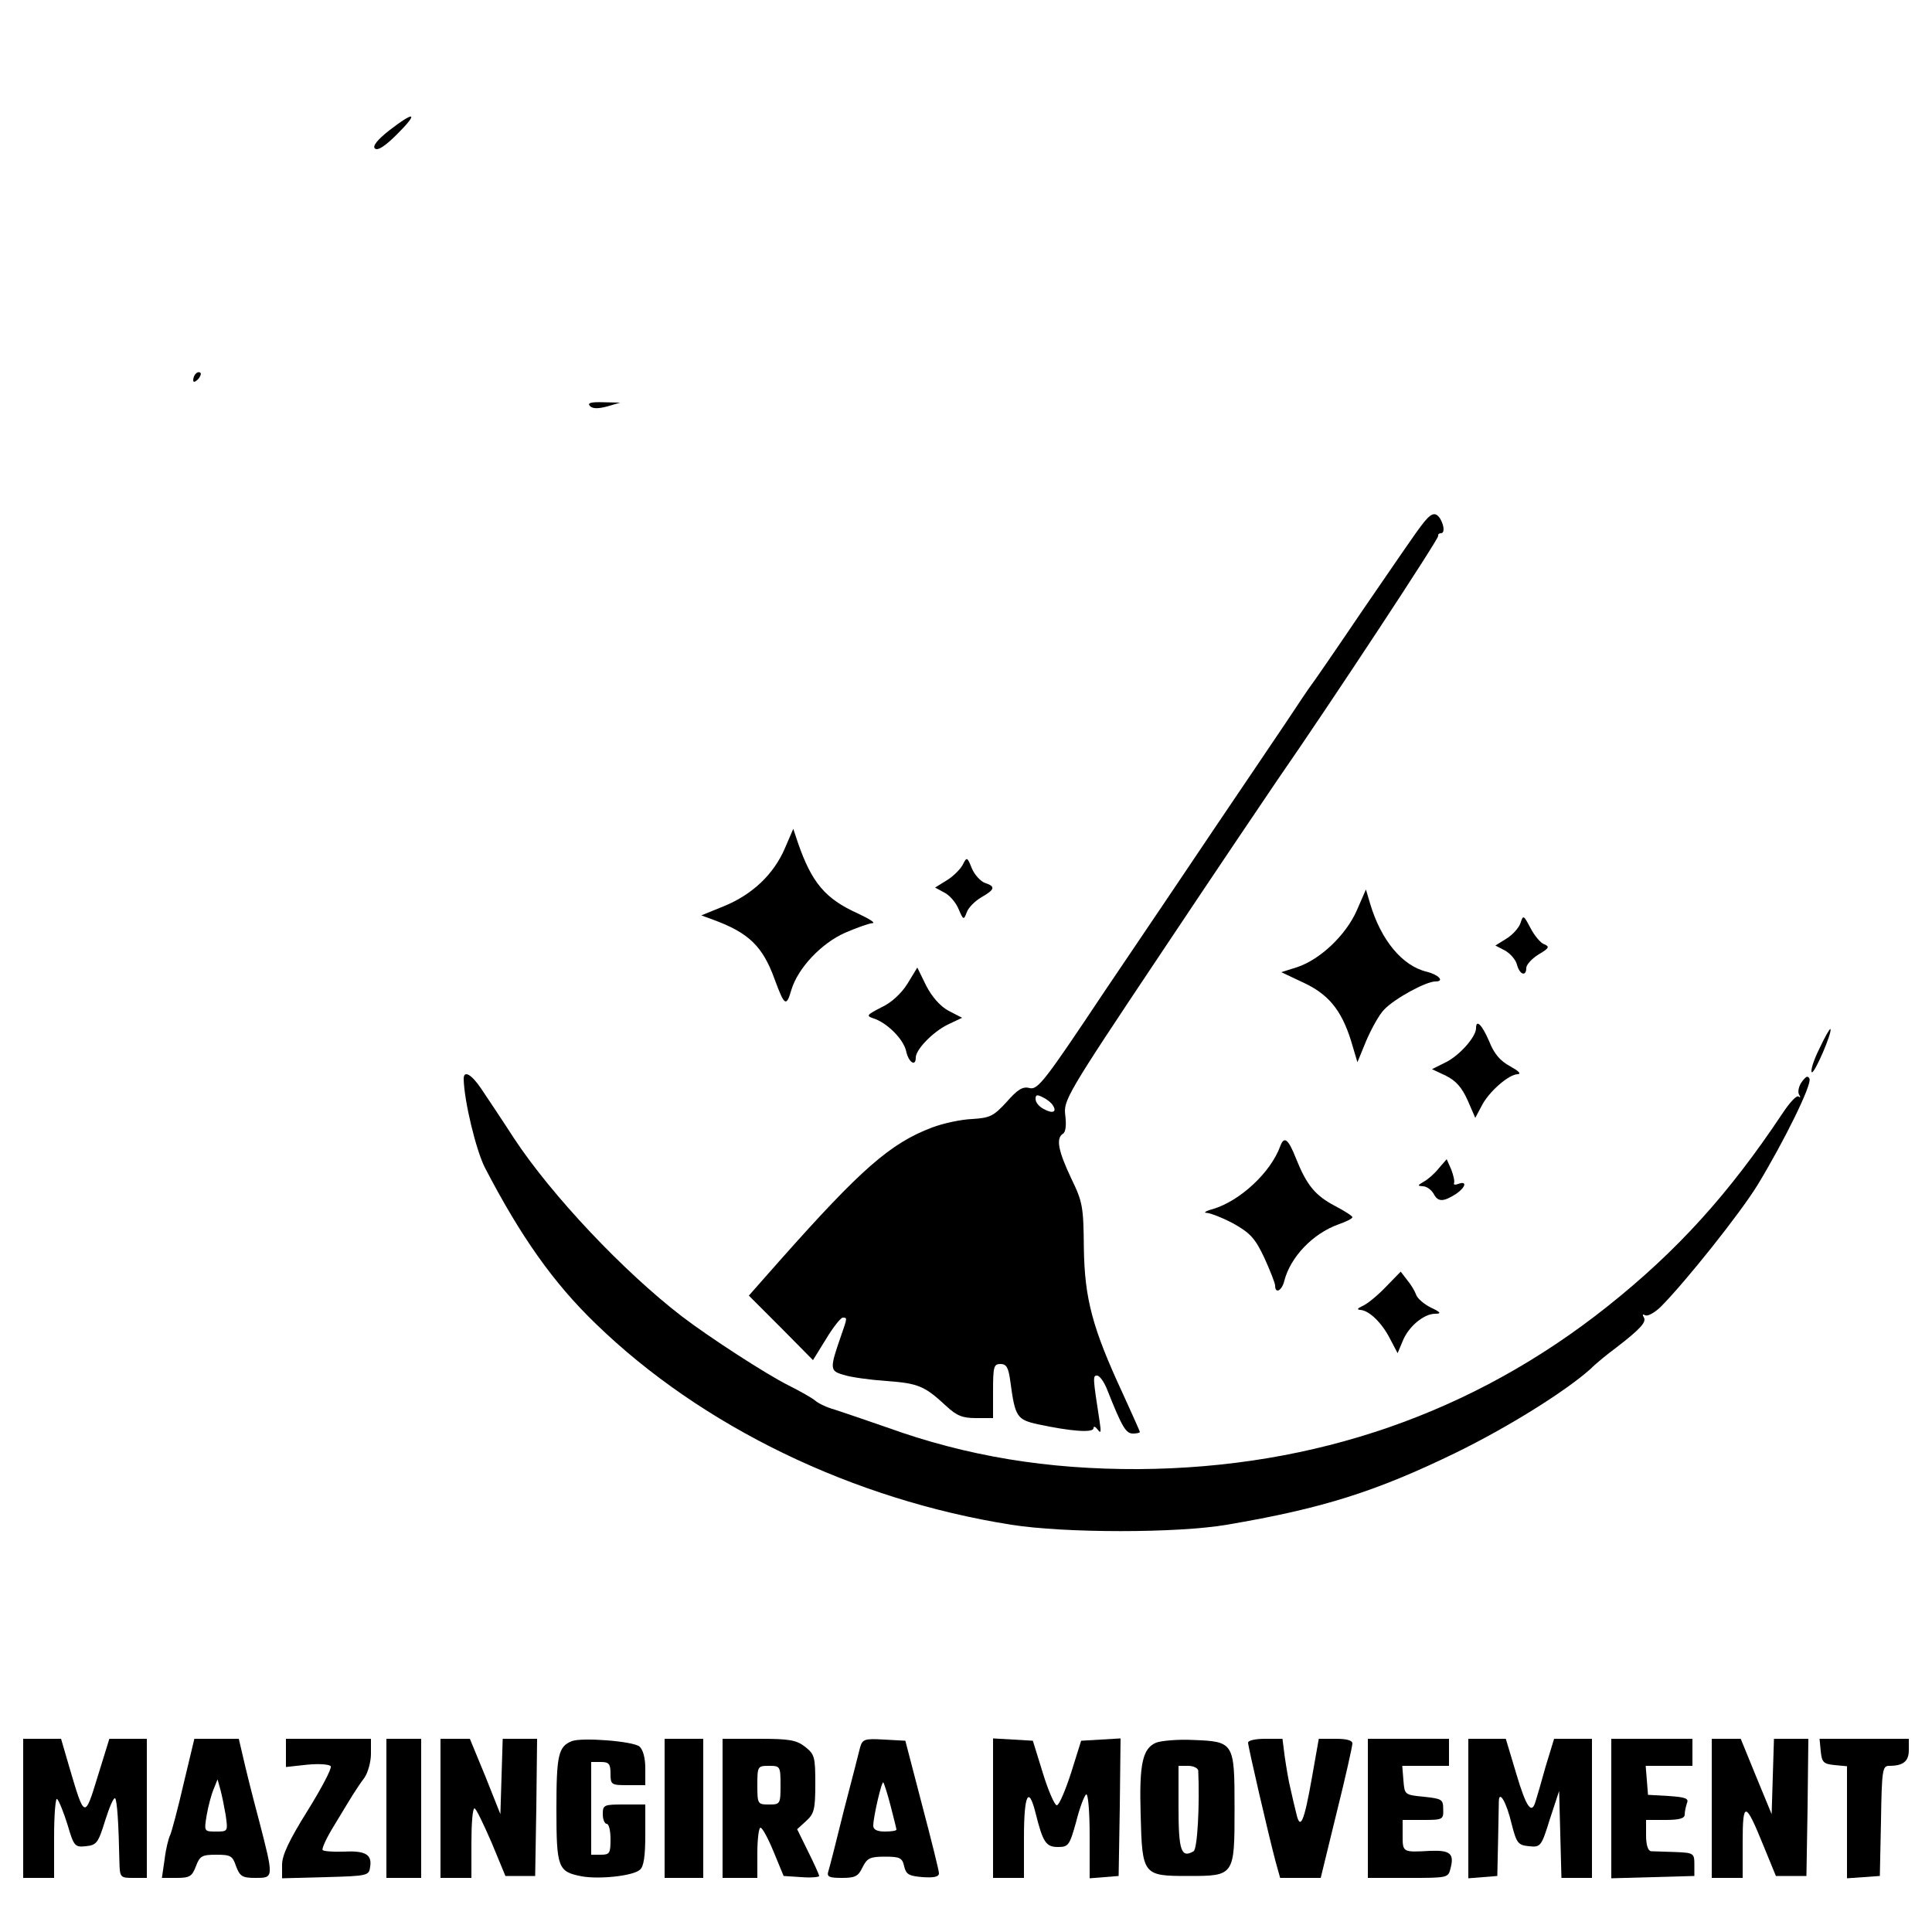<?xml version="1.0" standalone="no"?>
<!DOCTYPE svg PUBLIC "-//W3C//DTD SVG 20010904//EN"
 "http://www.w3.org/TR/2001/REC-SVG-20010904/DTD/svg10.dtd">
<svg version="1.0" xmlns="http://www.w3.org/2000/svg"
 width="500pt" height="500pt" viewBox="0 0 500 500"
 preserveAspectRatio="xMidYMid meet">

<g transform="translate(0,500) scale(0.1,-0.1)"
fill="#000000" stroke="none">
<path d="M1008 4663 c-32 -25 -44 -41 -38 -47 7 -7 26 5 58 37 56 56 46 61
-20 10z"/>
<path d="M507 4033 c-4 -3 -7 -11 -7 -17 0 -6 5 -5 12 2 6 6 9 14 7 17 -3 3
-9 2 -12 -2z"/>
<path d="M1527 3949 c7 -7 21 -7 44 -1 l34 10 -44 1 c-32 1 -42 -2 -34 -10z"/>
<path d="M3677 3638 c-14 -18 -81 -116 -151 -218 -69 -102 -129 -189 -134
-195 -4 -5 -33 -48 -64 -95 -32 -47 -111 -165 -177 -262 -66 -98 -197 -293
-292 -433 -154 -231 -173 -256 -194 -251 -18 5 -31 -3 -60 -36 -34 -37 -43
-41 -89 -44 -28 -1 -75 -11 -104 -22 -108 -41 -184 -108 -391 -341 l-83 -94
83 -83 83 -84 34 55 c18 30 38 55 43 55 12 0 12 0 -4 -46 -30 -86 -30 -92 6
-102 17 -6 68 -13 111 -16 83 -6 99 -13 155 -65 27 -25 42 -31 77 -31 l44 0 0
70 c0 63 2 70 19 70 16 0 21 -9 26 -47 12 -90 17 -97 71 -109 84 -18 144 -23
144 -10 0 6 5 4 11 -4 8 -11 9 -6 5 20 -18 116 -18 120 -7 120 7 0 19 -17 27
-38 38 -96 48 -112 66 -112 10 0 18 2 18 4 0 2 -20 46 -44 99 -79 170 -99 246
-101 377 -1 108 -3 119 -33 181 -33 70 -40 103 -21 115 7 4 9 22 6 47 -5 39 1
51 245 416 138 207 275 410 303 451 140 202 419 626 417 633 -1 4 2 7 7 7 10
0 9 19 -2 38 -13 19 -24 15 -50 -20z m-952 -1499 c11 -17 -1 -22 -24 -9 -12 6
-21 17 -21 26 0 11 4 12 19 4 11 -5 23 -15 26 -21z"/>
<path d="M2031 2804 c-29 -67 -84 -119 -157 -149 l-59 -24 30 -11 c93 -34 129
-69 160 -155 25 -68 30 -72 43 -27 17 57 78 121 139 148 30 13 61 24 71 25 9
0 -8 11 -38 25 -84 38 -119 79 -155 183 l-12 36 -22 -51z"/>
<path d="M2491 2761 c-7 -12 -25 -30 -42 -40 l-29 -18 24 -13 c14 -7 30 -26
37 -43 12 -28 13 -29 21 -8 4 12 21 29 38 39 35 20 37 28 9 37 -11 4 -27 21
-34 38 -12 30 -13 30 -24 8z"/>
<path d="M3511 2643 c-28 -63 -94 -126 -154 -146 l-41 -13 55 -26 c66 -30 100
-71 125 -150 l17 -57 23 56 c13 30 33 67 46 80 26 28 108 73 133 73 24 0 9 17
-22 25 -64 15 -119 82 -147 176 l-11 37 -24 -55z"/>
<path d="M3935 2611 c-4 -12 -20 -30 -36 -40 l-29 -18 25 -13 c14 -8 28 -24
31 -37 7 -26 24 -31 24 -8 0 8 14 24 32 35 27 16 29 20 15 26 -10 3 -26 23
-36 42 -18 34 -19 35 -26 13z"/>
<path d="M2349 2455 c-16 -26 -42 -50 -68 -62 -37 -19 -40 -22 -22 -28 36 -11
79 -54 86 -85 6 -29 25 -42 25 -17 0 21 44 66 82 85 l38 18 -35 18 c-22 12
-43 36 -58 65 l-23 47 -25 -41z"/>
<path d="M3820 2339 c0 -22 -42 -70 -78 -88 l-36 -18 36 -17 c26 -13 41 -30
56 -63 l20 -46 16 30 c18 37 71 83 94 83 10 1 1 9 -19 20 -26 14 -42 32 -55
65 -18 42 -34 59 -34 34z"/>
<path d="M4708 2285 c-15 -30 -23 -57 -19 -60 7 -4 54 105 48 112 -2 1 -15
-22 -29 -52z"/>
<path d="M1200 2208 c1 -57 32 -185 55 -230 93 -179 178 -299 287 -404 273
-265 664 -455 1075 -520 139 -22 430 -22 558 0 248 42 386 86 592 186 137 67
284 159 349 217 16 16 46 40 65 54 65 50 81 68 73 80 -4 7 -3 9 4 5 6 -3 23 6
39 21 63 63 206 242 252 317 68 112 140 258 134 274 -4 9 -9 7 -20 -8 -8 -11
-11 -26 -7 -33 4 -6 4 -9 -1 -5 -5 5 -24 -16 -43 -45 -138 -207 -271 -354
-452 -498 -347 -276 -757 -418 -1213 -421 -236 -1 -444 33 -652 108 -55 19
-116 40 -135 46 -19 5 -42 16 -50 23 -8 7 -40 25 -70 40 -56 28 -203 123 -275
178 -151 116 -337 313 -434 460 -33 51 -72 109 -86 130 -25 37 -45 48 -45 25z"/>
<path d="M3313 2033 c-25 -68 -104 -141 -174 -162 -19 -5 -26 -10 -15 -10 10
-1 41 -13 69 -28 42 -24 55 -37 79 -88 15 -33 28 -66 28 -72 0 -23 18 -13 24
13 16 61 73 121 139 145 20 7 37 15 37 19 0 3 -20 16 -45 29 -51 27 -73 53
-101 123 -20 51 -31 59 -41 31z"/>
<path d="M3724 1977 c-10 -13 -28 -29 -39 -35 -17 -10 -17 -11 -3 -12 10 0 22
-9 28 -19 11 -22 25 -22 58 -1 25 17 30 35 6 26 -8 -3 -13 -2 -11 2 2 4 -1 19
-7 35 l-12 27 -20 -23z"/>
<path d="M3586 1669 c-21 -22 -48 -44 -60 -49 -13 -6 -15 -9 -6 -10 23 -1 56
-33 77 -74 l20 -38 13 31 c15 38 55 71 84 71 17 0 15 4 -11 16 -18 9 -35 24
-38 33 -3 9 -13 26 -23 38 l-17 22 -39 -40z"/>
<path d="M60 320 l0 -180 40 0 40 0 0 107 c0 59 4 103 8 97 5 -5 17 -35 27
-67 16 -55 19 -58 47 -55 28 3 32 8 50 66 11 35 22 61 26 58 5 -6 9 -63 11
-163 1 -42 2 -43 36 -43 l35 0 0 180 0 180 -48 0 -49 0 -30 -97 c-34 -111 -34
-111 -74 25 l-21 72 -49 0 -49 0 0 -180z"/>
<path d="M475 383 c-15 -65 -31 -125 -35 -133 -4 -8 -11 -36 -14 -62 l-7 -48
38 0 c34 0 40 4 50 30 10 27 16 30 53 30 37 0 42 -3 51 -30 10 -26 16 -30 50
-30 48 0 48 -1 9 150 -17 63 -35 136 -41 163 l-11 47 -57 0 -58 0 -28 -117z
m109 -80 c6 -43 6 -43 -25 -43 -31 0 -31 0 -24 43 4 23 12 53 18 67 l10 25 7
-25 c4 -14 10 -44 14 -67z"/>
<path d="M740 464 l0 -37 55 6 c31 3 57 1 61 -4 3 -6 -24 -57 -60 -115 -48
-77 -66 -115 -66 -140 l0 -35 113 3 c110 3 112 4 115 27 5 32 -13 42 -70 39
-26 -1 -50 1 -53 4 -3 3 10 32 30 64 20 33 41 68 48 79 7 11 20 31 30 44 9 13
17 41 17 62 l0 39 -110 0 -110 0 0 -36z"/>
<path d="M1000 320 l0 -180 45 0 45 0 0 180 0 180 -45 0 -45 0 0 -180z"/>
<path d="M1140 320 l0 -180 40 0 40 0 0 90 c0 50 3 90 8 90 4 0 23 -40 44 -88
l36 -87 39 0 38 0 3 178 2 177 -44 0 -45 0 -3 -97 -3 -98 -39 98 -40 97 -38 0
-38 0 0 -180z"/>
<path d="M1480 494 c-35 -14 -40 -36 -40 -175 0 -154 4 -163 66 -175 45 -8
132 1 150 17 10 8 14 35 14 90 l0 79 -55 0 c-52 0 -55 -1 -55 -25 0 -14 5 -25
10 -25 6 0 10 -18 10 -40 0 -36 -2 -40 -25 -40 l-25 0 0 120 0 120 25 0 c21 0
25 -5 25 -30 0 -29 2 -30 45 -30 l45 0 0 44 c0 27 -6 48 -15 56 -17 14 -149
24 -175 14z"/>
<path d="M1720 320 l0 -180 50 0 50 0 0 180 0 180 -50 0 -50 0 0 -180z"/>
<path d="M1870 320 l0 -180 45 0 45 0 0 65 c0 36 4 65 8 65 5 0 20 -28 34 -62
l26 -63 46 -3 c25 -2 46 0 46 3 0 3 -13 32 -29 64 l-28 57 23 21 c21 19 24 30
24 97 0 69 -2 76 -26 95 -23 18 -41 21 -120 21 l-94 0 0 -180z m150 60 c0 -49
-1 -50 -30 -50 -29 0 -30 1 -30 50 0 49 1 50 30 50 29 0 30 -1 30 -50z"/>
<path d="M2226 478 c-3 -13 -22 -86 -42 -163 -19 -77 -37 -148 -40 -157 -5
-15 1 -18 35 -18 34 0 42 4 53 27 12 24 19 28 58 28 39 0 45 -3 50 -25 5 -21
12 -25 48 -28 30 -2 42 1 42 10 0 7 -20 87 -44 178 l-43 165 -55 3 c-50 3 -56
1 -62 -20z m79 -152 c8 -31 15 -59 15 -61 0 -3 -13 -5 -30 -5 -20 0 -30 5 -30
15 0 23 22 117 26 112 2 -2 11 -30 19 -61z"/>
<path d="M2570 321 l0 -181 40 0 40 0 0 105 c0 111 12 135 30 63 19 -76 27
-88 58 -88 27 0 30 4 47 65 9 36 21 68 26 71 5 3 9 -44 9 -106 l0 -111 38 3
37 3 3 178 2 178 -51 -3 -51 -3 -26 -83 c-15 -46 -31 -84 -37 -84 -5 -1 -22
37 -36 83 l-26 84 -51 3 -52 3 0 -180z"/>
<path d="M2992 490 c-35 -15 -44 -54 -40 -187 4 -156 6 -158 123 -158 120 0
120 0 120 175 0 171 -1 173 -108 177 -39 2 -82 -2 -95 -7z m109 -72 c4 -89 -2
-203 -12 -209 -32 -19 -39 2 -39 112 l0 109 25 0 c14 0 25 -6 26 -12z"/>
<path d="M3230 490 c0 -10 51 -231 71 -307 l12 -43 52 0 53 0 41 168 c23 92
41 173 41 180 0 8 -15 12 -43 12 l-44 0 -18 -102 c-20 -113 -30 -136 -40 -92
-4 16 -11 45 -15 64 -5 19 -11 56 -15 83 l-6 47 -45 0 c-24 0 -44 -4 -44 -10z"/>
<path d="M3540 320 l0 -180 104 0 c103 0 104 0 110 25 10 38 -1 47 -53 45 -71
-4 -71 -4 -71 40 l0 40 53 0 c51 0 53 1 52 28 0 25 -3 27 -50 32 -50 5 -50 5
-53 43 l-3 37 60 0 61 0 0 35 0 35 -105 0 -105 0 0 -180z"/>
<path d="M3800 319 l0 -180 38 3 37 3 2 90 c1 50 2 97 2 104 1 29 20 -4 33
-59 13 -51 17 -55 45 -58 30 -3 32 -1 54 70 l24 73 3 -112 3 -113 39 0 40 0 0
180 0 180 -49 0 -49 0 -22 -72 c-11 -40 -23 -81 -26 -90 -10 -35 -24 -16 -50
72 l-27 90 -49 0 -48 0 0 -181z"/>
<path d="M4170 320 l0 -181 108 3 107 3 0 30 c0 29 -2 30 -50 32 -27 1 -56 2
-62 2 -8 1 -13 16 -13 41 l0 40 50 0 c36 0 50 4 50 14 0 8 3 21 6 30 5 12 -5
15 -48 18 l-53 3 -3 38 -3 37 60 0 61 0 0 35 0 35 -105 0 -105 0 0 -180z"/>
<path d="M4430 320 l0 -180 40 0 40 0 0 92 c0 108 7 107 54 -9 l32 -78 39 0
40 0 3 178 2 177 -44 0 -45 0 -3 -97 -3 -98 -40 97 -40 98 -37 0 -38 0 0 -180z"/>
<path d="M4712 468 c3 -29 7 -33 36 -36 l32 -3 0 -145 0 -145 43 3 42 3 3 143
c2 132 4 142 21 142 37 0 51 12 51 41 l0 29 -116 0 -115 0 3 -32z"/>
</g>
</svg>
